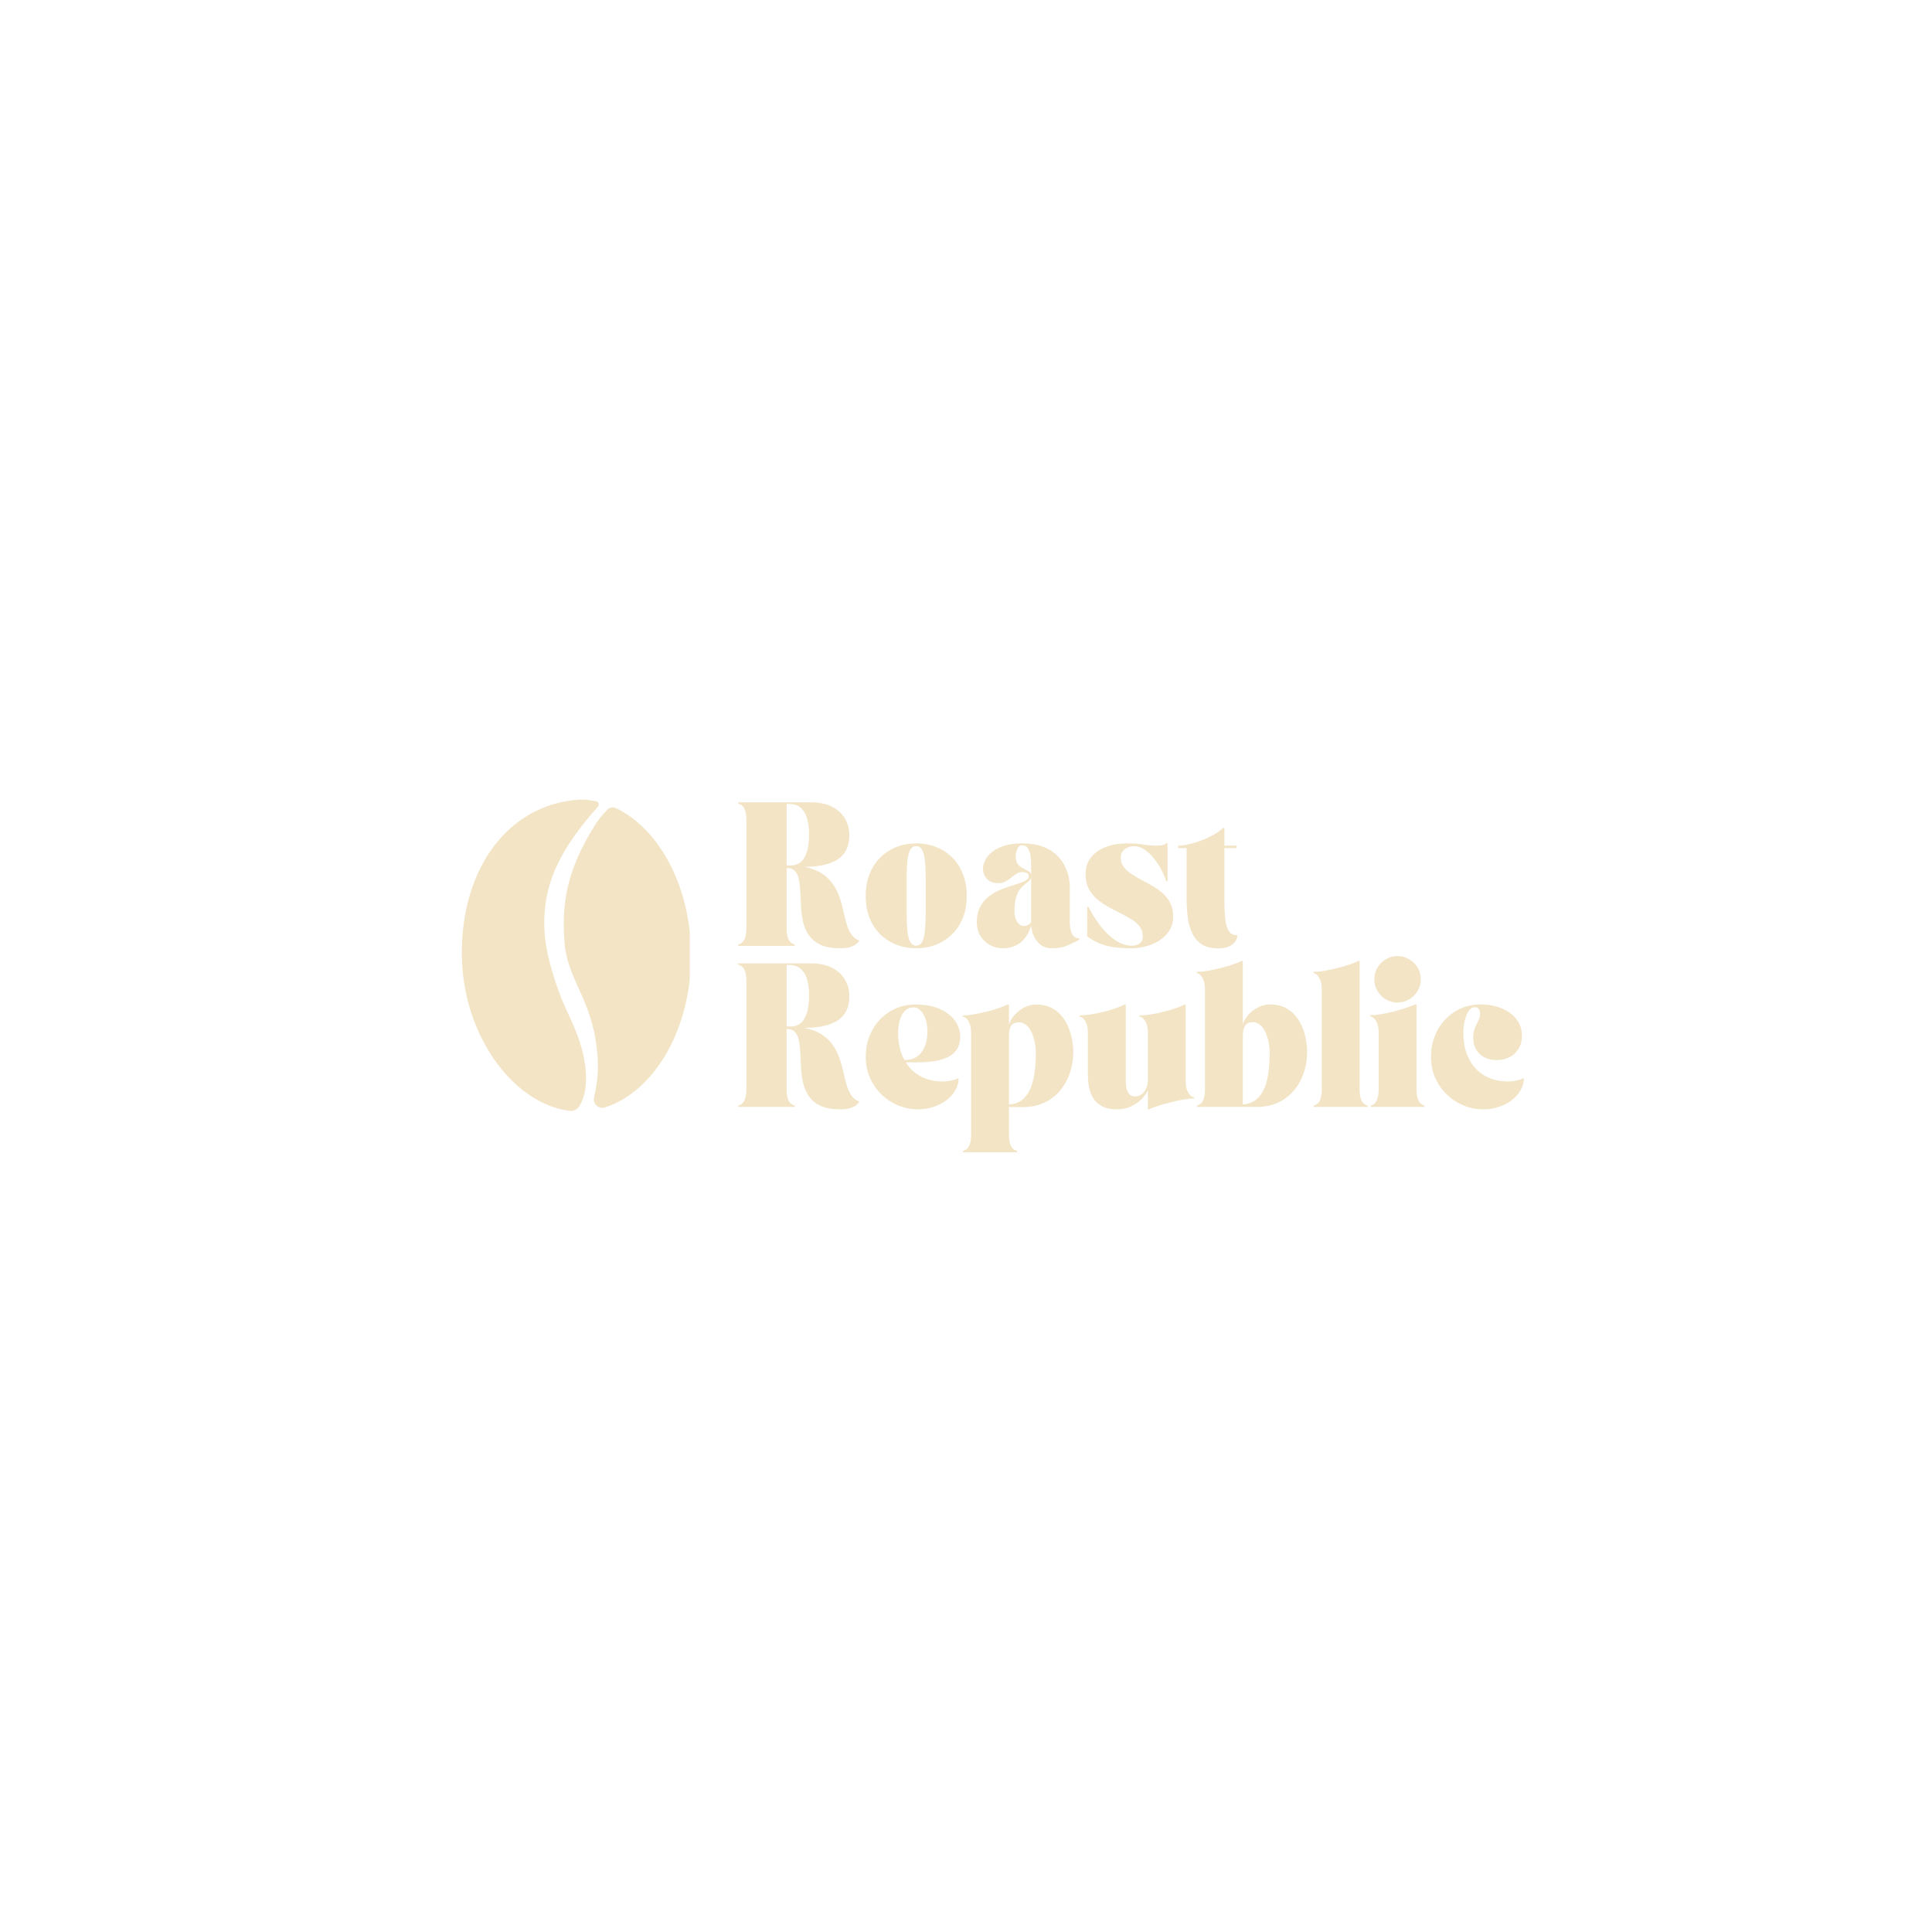 <svg xmlns="http://www.w3.org/2000/svg" xmlns:xlink="http://www.w3.org/1999/xlink" width="500" zoomAndPan="magnify" viewBox="0 0 375 375" height="500" preserveAspectRatio="xMidYMid meet" version="1.0"><defs><g/><clipPath id="6a669ff684"><path d="M 89.637 155.195 L 116.246 155.195 L 116.246 215.629 L 89.637 215.629 Z M 89.637 155.195 " clip-rule="nonzero"/></clipPath><clipPath id="42c0847169"><path d="M 109 156 L 133.887 156 L 133.887 215.945 L 109 215.945 Z M 109 156 " clip-rule="nonzero"/></clipPath></defs><g clip-path="url(#6a669ff684)"><path fill="#f2e4c5" d="M 113.559 211.625 C 113.398 212.691 113.027 213.715 112.488 214.645 C 112.484 214.652 112.48 214.656 112.477 214.664 C 112.086 215.336 111.371 215.719 110.531 215.613 C 99.523 214.207 89.637 200.734 89.637 184.965 C 89.637 168.254 98.887 156.012 112.52 155.211 C 113.594 155.148 114.652 155.32 115.688 155.531 C 116.191 155.633 116.398 156.188 116.07 156.555 C 109.027 164.508 104.992 171.555 105.727 181.348 C 105.988 184.855 107.238 189.207 108.797 193.359 C 110.238 197.266 114.695 204.121 113.559 211.625 " fill-opacity="1" fill-rule="nonzero"/></g><g clip-path="url(#42c0847169)"><path fill="#f2e4c5" d="M 134.133 185.477 C 134.133 199.816 127.012 211.828 117.441 214.949 C 116.211 215.352 115.02 214.246 115.309 212.98 C 115.809 210.797 116.125 208.555 116.047 206.293 C 115.633 194.5 110.207 190.762 109.582 183.012 C 109.004 175.801 109.836 169.055 115.562 160.039 C 116.188 159.059 116.918 158.148 117.746 157.332 C 118.125 156.75 118.938 156.551 119.594 156.867 C 128.059 160.969 134.133 172.234 134.133 185.477 " fill-opacity="1" fill-rule="nonzero"/></g><g fill="#f2e4c5" fill-opacity="1"><g transform="translate(142.668, 183.592)"><g><path d="M 0.609 -27.609 L 0.609 -27.859 L 14.719 -27.859 C 16.375 -27.859 17.754 -27.566 18.859 -26.984 C 19.973 -26.41 20.805 -25.641 21.359 -24.672 C 21.91 -23.711 22.188 -22.656 22.188 -21.5 C 22.188 -20.301 21.961 -19.301 21.516 -18.5 C 21.066 -17.695 20.441 -17.066 19.641 -16.609 C 18.848 -16.16 17.926 -15.836 16.875 -15.641 C 15.82 -15.441 14.688 -15.344 13.469 -15.344 C 14.863 -15.051 16.004 -14.609 16.891 -14.016 C 17.785 -13.422 18.5 -12.727 19.031 -11.938 C 19.57 -11.145 19.992 -10.305 20.297 -9.422 C 20.598 -8.535 20.844 -7.645 21.031 -6.75 C 21.227 -5.863 21.438 -5.035 21.656 -4.266 C 21.883 -3.492 22.188 -2.82 22.562 -2.25 C 22.945 -1.676 23.473 -1.27 24.141 -1.031 C 24.141 -1.031 24.086 -0.957 23.984 -0.812 C 23.879 -0.664 23.691 -0.488 23.422 -0.281 C 23.148 -0.07 22.77 0.102 22.281 0.25 C 21.789 0.395 21.164 0.469 20.406 0.469 C 18.875 0.469 17.625 0.25 16.656 -0.188 C 15.688 -0.633 14.938 -1.227 14.406 -1.969 C 13.875 -2.707 13.492 -3.535 13.266 -4.453 C 13.035 -5.379 12.891 -6.336 12.828 -7.328 C 12.766 -8.328 12.719 -9.285 12.688 -10.203 C 12.656 -11.117 12.57 -11.945 12.438 -12.688 C 12.312 -13.438 12.062 -14.031 11.688 -14.469 C 11.32 -14.906 10.766 -15.125 10.016 -15.125 L 10.016 -3.422 C 10.016 -2.523 10.133 -1.805 10.375 -1.266 C 10.625 -0.734 11.035 -0.395 11.609 -0.25 L 11.609 0 L 0.609 0 L 0.609 -0.25 C 1.18 -0.395 1.586 -0.734 1.828 -1.266 C 2.078 -1.805 2.203 -2.523 2.203 -3.422 L 2.203 -24.438 C 2.203 -25.352 2.078 -26.07 1.828 -26.594 C 1.586 -27.125 1.18 -27.461 0.609 -27.609 Z M 10.516 -27.547 L 10.016 -27.547 L 10.016 -15.609 L 10.906 -15.609 C 11.52 -15.609 12.094 -15.797 12.625 -16.172 C 13.156 -16.547 13.578 -17.18 13.891 -18.078 C 14.211 -18.973 14.375 -20.207 14.375 -21.781 C 14.375 -22.77 14.258 -23.703 14.031 -24.578 C 13.801 -25.461 13.406 -26.176 12.844 -26.719 C 12.289 -27.27 11.516 -27.547 10.516 -27.547 Z M 10.516 -27.547 "/></g></g></g><g fill="#f2e4c5" fill-opacity="1"><g transform="translate(167.05, 183.592)"><g><path d="M 10.781 0.469 C 9.426 0.469 8.156 0.238 6.969 -0.219 C 5.789 -0.676 4.75 -1.336 3.844 -2.203 C 2.945 -3.078 2.242 -4.145 1.734 -5.406 C 1.234 -6.676 0.984 -8.109 0.984 -9.703 C 0.984 -11.297 1.238 -12.723 1.75 -13.984 C 2.258 -15.254 2.969 -16.328 3.875 -17.203 C 4.781 -18.086 5.82 -18.754 7 -19.203 C 8.176 -19.66 9.441 -19.891 10.797 -19.891 C 12.148 -19.891 13.414 -19.66 14.594 -19.203 C 15.781 -18.754 16.82 -18.086 17.719 -17.203 C 18.625 -16.328 19.328 -15.254 19.828 -13.984 C 20.336 -12.723 20.594 -11.297 20.594 -9.703 C 20.594 -8.109 20.336 -6.676 19.828 -5.406 C 19.316 -4.145 18.609 -3.078 17.703 -2.203 C 16.797 -1.336 15.754 -0.676 14.578 -0.219 C 13.398 0.238 12.133 0.469 10.781 0.469 Z M 8.922 -9.719 C 8.922 -8.383 8.922 -7.129 8.922 -5.953 C 8.93 -4.785 8.984 -3.758 9.078 -2.875 C 9.172 -1.988 9.348 -1.297 9.609 -0.797 C 9.879 -0.297 10.27 -0.047 10.781 -0.047 C 11.301 -0.047 11.691 -0.297 11.953 -0.797 C 12.211 -1.297 12.383 -1.988 12.469 -2.875 C 12.562 -3.758 12.613 -4.785 12.625 -5.953 C 12.633 -7.129 12.641 -8.383 12.641 -9.719 C 12.641 -11.062 12.633 -12.312 12.625 -13.469 C 12.613 -14.633 12.562 -15.656 12.469 -16.531 C 12.383 -17.414 12.211 -18.109 11.953 -18.609 C 11.691 -19.109 11.301 -19.359 10.781 -19.359 C 10.27 -19.359 9.879 -19.109 9.609 -18.609 C 9.348 -18.109 9.172 -17.414 9.078 -16.531 C 8.984 -15.656 8.93 -14.633 8.922 -13.469 C 8.922 -12.312 8.922 -11.062 8.922 -9.719 Z M 8.922 -9.719 "/></g></g></g><g fill="#f2e4c5" fill-opacity="1"><g transform="translate(188.622, 183.592)"><g><path d="M 0.984 -4.625 C 0.984 -5.695 1.164 -6.613 1.531 -7.375 C 1.895 -8.145 2.375 -8.789 2.969 -9.312 C 3.562 -9.832 4.219 -10.266 4.938 -10.609 C 5.656 -10.953 6.375 -11.238 7.094 -11.469 C 7.82 -11.707 8.484 -11.922 9.078 -12.109 C 9.672 -12.297 10.148 -12.5 10.516 -12.719 C 10.879 -12.938 11.062 -13.203 11.062 -13.516 C 11.062 -13.836 10.922 -14.051 10.641 -14.156 C 10.359 -14.27 10.094 -14.328 9.844 -14.328 C 9.383 -14.328 8.984 -14.211 8.641 -13.984 C 8.305 -13.766 7.973 -13.516 7.641 -13.234 C 7.316 -12.961 6.953 -12.719 6.547 -12.5 C 6.141 -12.281 5.648 -12.172 5.078 -12.172 C 4.203 -12.172 3.5 -12.441 2.969 -12.984 C 2.438 -13.535 2.172 -14.188 2.172 -14.938 C 2.172 -15.5 2.316 -16.066 2.609 -16.641 C 2.898 -17.223 3.352 -17.758 3.969 -18.25 C 4.582 -18.738 5.367 -19.133 6.328 -19.438 C 7.285 -19.738 8.438 -19.891 9.781 -19.891 C 11.312 -19.891 12.613 -19.691 13.688 -19.297 C 14.758 -18.91 15.641 -18.398 16.328 -17.766 C 17.023 -17.129 17.566 -16.438 17.953 -15.688 C 18.348 -14.938 18.625 -14.203 18.781 -13.484 C 18.938 -12.773 19.016 -12.148 19.016 -11.609 L 19.016 -4.734 C 19.016 -3.828 19.145 -3.055 19.406 -2.422 C 19.676 -1.785 20.164 -1.469 20.875 -1.469 L 20.875 -1.219 C 20.219 -0.844 19.461 -0.469 18.609 -0.094 C 17.766 0.281 16.766 0.469 15.609 0.469 C 14.734 0.469 14 0.25 13.406 -0.188 C 12.82 -0.633 12.375 -1.195 12.062 -1.875 C 11.758 -2.551 11.582 -3.238 11.531 -3.938 C 11.039 -2.406 10.32 -1.285 9.375 -0.578 C 8.438 0.117 7.316 0.469 6.016 0.469 C 5.129 0.469 4.301 0.258 3.531 -0.156 C 2.77 -0.57 2.156 -1.156 1.688 -1.906 C 1.219 -2.664 0.984 -3.57 0.984 -4.625 Z M 8.281 -6.641 C 8.281 -6.203 8.348 -5.766 8.484 -5.328 C 8.629 -4.898 8.844 -4.547 9.125 -4.266 C 9.414 -3.992 9.766 -3.859 10.172 -3.859 C 10.492 -3.859 10.797 -3.961 11.078 -4.172 C 11.367 -4.391 11.516 -4.562 11.516 -4.688 L 11.516 -14.641 C 11.516 -14.984 11.516 -15.426 11.516 -15.969 C 11.516 -16.508 11.469 -17.051 11.375 -17.594 C 11.281 -18.133 11.113 -18.594 10.875 -18.969 C 10.633 -19.344 10.27 -19.531 9.781 -19.531 C 9.438 -19.531 9.172 -19.379 8.984 -19.078 C 8.805 -18.785 8.688 -18.461 8.625 -18.109 C 8.562 -17.766 8.531 -17.504 8.531 -17.328 C 8.531 -16.609 8.703 -16.07 9.047 -15.719 C 9.398 -15.375 9.773 -15.113 10.172 -14.938 C 10.504 -14.77 10.812 -14.598 11.094 -14.422 C 11.375 -14.254 11.516 -13.977 11.516 -13.594 C 11.516 -13.195 11.398 -12.891 11.172 -12.672 C 10.953 -12.453 10.68 -12.227 10.359 -12 C 10.047 -11.77 9.727 -11.457 9.406 -11.062 C 9.094 -10.676 8.828 -10.133 8.609 -9.438 C 8.391 -8.75 8.281 -7.816 8.281 -6.641 Z M 8.281 -6.641 "/></g></g></g><g fill="#f2e4c5" fill-opacity="1"><g transform="translate(209.729, 183.592)"><g><path d="M 12.094 -1.875 C 12.094 -2.594 11.895 -3.211 11.5 -3.734 C 11.102 -4.254 10.57 -4.723 9.906 -5.141 C 9.25 -5.555 8.523 -5.957 7.734 -6.344 C 6.941 -6.738 6.145 -7.156 5.344 -7.594 C 4.551 -8.039 3.82 -8.547 3.156 -9.109 C 2.5 -9.672 1.973 -10.344 1.578 -11.125 C 1.18 -11.906 0.984 -12.832 0.984 -13.906 C 0.984 -15.238 1.348 -16.344 2.078 -17.219 C 2.805 -18.102 3.77 -18.77 4.969 -19.219 C 6.164 -19.664 7.473 -19.891 8.891 -19.891 C 10.16 -19.891 11.258 -19.816 12.188 -19.672 C 13.125 -19.523 13.941 -19.453 14.641 -19.453 C 15.023 -19.453 15.398 -19.477 15.766 -19.531 C 16.141 -19.594 16.43 -19.711 16.641 -19.891 L 16.891 -19.891 L 16.891 -12.531 L 16.641 -12.531 C 16.41 -13.27 16.086 -14.031 15.672 -14.812 C 15.254 -15.602 14.766 -16.344 14.203 -17.031 C 13.648 -17.719 13.051 -18.273 12.406 -18.703 C 11.758 -19.141 11.086 -19.359 10.391 -19.359 C 9.703 -19.359 9.098 -19.16 8.578 -18.766 C 8.066 -18.379 7.812 -17.832 7.812 -17.125 C 7.812 -16.445 7.992 -15.852 8.359 -15.344 C 8.734 -14.844 9.223 -14.391 9.828 -13.984 C 10.43 -13.578 11.094 -13.188 11.812 -12.812 C 12.539 -12.438 13.266 -12.039 13.984 -11.625 C 14.711 -11.207 15.379 -10.727 15.984 -10.188 C 16.586 -9.656 17.07 -9.02 17.438 -8.281 C 17.801 -7.551 17.984 -6.688 17.984 -5.688 C 17.984 -4.695 17.75 -3.816 17.281 -3.047 C 16.82 -2.285 16.203 -1.645 15.422 -1.125 C 14.641 -0.602 13.766 -0.207 12.797 0.062 C 11.836 0.332 10.867 0.469 9.891 0.469 C 8.754 0.469 7.707 0.41 6.75 0.297 C 5.801 0.18 4.883 -0.035 4 -0.359 C 3.125 -0.691 2.223 -1.176 1.297 -1.812 L 1.297 -7.578 L 1.547 -7.578 C 1.992 -6.66 2.523 -5.754 3.141 -4.859 C 3.754 -3.961 4.422 -3.148 5.141 -2.422 C 5.867 -1.703 6.633 -1.125 7.438 -0.688 C 8.25 -0.25 9.078 -0.031 9.922 -0.031 C 10.535 -0.031 11.051 -0.176 11.469 -0.469 C 11.883 -0.77 12.094 -1.238 12.094 -1.875 Z M 12.094 -1.875 "/></g></g></g><g fill="#f2e4c5" fill-opacity="1"><g transform="translate(228.687, 183.592)"><g><path d="M 1.641 -18.984 L 0 -18.984 L 0 -19.453 C 0.613 -19.453 1.32 -19.547 2.125 -19.734 C 2.938 -19.922 3.758 -20.176 4.594 -20.5 C 5.426 -20.82 6.203 -21.188 6.922 -21.594 C 7.648 -22.008 8.25 -22.438 8.719 -22.875 L 8.969 -22.875 L 8.969 -19.453 L 11.359 -19.453 L 11.359 -18.984 L 8.969 -18.984 L 8.969 -8.922 C 8.969 -7.336 9.031 -6.035 9.156 -5.016 C 9.289 -4.004 9.539 -3.254 9.906 -2.766 C 10.27 -2.285 10.797 -2.047 11.484 -2.047 C 11.484 -1.41 11.164 -0.828 10.531 -0.297 C 9.895 0.223 8.988 0.484 7.812 0.484 C 6.469 0.484 5.383 0.219 4.562 -0.312 C 3.75 -0.852 3.129 -1.578 2.703 -2.484 C 2.285 -3.398 2.004 -4.414 1.859 -5.531 C 1.711 -6.645 1.641 -7.773 1.641 -8.922 Z M 1.641 -18.984 "/></g></g></g><g fill="#f2e4c5" fill-opacity="1"><g transform="translate(142.668, 214.852)"><g><path d="M 0.609 -27.609 L 0.609 -27.859 L 14.719 -27.859 C 16.375 -27.859 17.754 -27.566 18.859 -26.984 C 19.973 -26.41 20.805 -25.641 21.359 -24.672 C 21.91 -23.711 22.188 -22.656 22.188 -21.5 C 22.188 -20.301 21.961 -19.301 21.516 -18.5 C 21.066 -17.695 20.441 -17.066 19.641 -16.609 C 18.848 -16.16 17.926 -15.836 16.875 -15.641 C 15.82 -15.441 14.688 -15.344 13.469 -15.344 C 14.863 -15.051 16.004 -14.609 16.891 -14.016 C 17.785 -13.422 18.5 -12.727 19.031 -11.938 C 19.57 -11.145 19.992 -10.305 20.297 -9.422 C 20.598 -8.535 20.844 -7.645 21.031 -6.75 C 21.227 -5.863 21.438 -5.035 21.656 -4.266 C 21.883 -3.492 22.188 -2.82 22.562 -2.25 C 22.945 -1.676 23.473 -1.27 24.141 -1.031 C 24.141 -1.031 24.086 -0.957 23.984 -0.812 C 23.879 -0.664 23.691 -0.488 23.422 -0.281 C 23.148 -0.07 22.77 0.102 22.281 0.25 C 21.789 0.395 21.164 0.469 20.406 0.469 C 18.875 0.469 17.625 0.25 16.656 -0.188 C 15.688 -0.633 14.938 -1.227 14.406 -1.969 C 13.875 -2.707 13.492 -3.535 13.266 -4.453 C 13.035 -5.379 12.891 -6.336 12.828 -7.328 C 12.766 -8.328 12.719 -9.285 12.688 -10.203 C 12.656 -11.117 12.57 -11.945 12.438 -12.688 C 12.312 -13.438 12.062 -14.031 11.688 -14.469 C 11.32 -14.906 10.766 -15.125 10.016 -15.125 L 10.016 -3.422 C 10.016 -2.523 10.133 -1.805 10.375 -1.266 C 10.625 -0.734 11.035 -0.395 11.609 -0.25 L 11.609 0 L 0.609 0 L 0.609 -0.25 C 1.18 -0.395 1.586 -0.734 1.828 -1.266 C 2.078 -1.805 2.203 -2.523 2.203 -3.422 L 2.203 -24.438 C 2.203 -25.352 2.078 -26.07 1.828 -26.594 C 1.586 -27.125 1.18 -27.461 0.609 -27.609 Z M 10.516 -27.547 L 10.016 -27.547 L 10.016 -15.609 L 10.906 -15.609 C 11.52 -15.609 12.094 -15.797 12.625 -16.172 C 13.156 -16.547 13.578 -17.18 13.891 -18.078 C 14.211 -18.973 14.375 -20.207 14.375 -21.781 C 14.375 -22.77 14.258 -23.703 14.031 -24.578 C 13.801 -25.461 13.406 -26.176 12.844 -26.719 C 12.289 -27.27 11.516 -27.547 10.516 -27.547 Z M 10.516 -27.547 "/></g></g></g><g fill="#f2e4c5" fill-opacity="1"><g transform="translate(167.05, 214.852)"><g><path d="M 11.172 0.469 C 9.754 0.469 8.43 0.203 7.203 -0.328 C 5.973 -0.859 4.891 -1.586 3.953 -2.516 C 3.023 -3.441 2.297 -4.52 1.766 -5.75 C 1.242 -6.977 0.984 -8.297 0.984 -9.703 C 0.984 -11.098 1.219 -12.41 1.688 -13.641 C 2.156 -14.879 2.82 -15.961 3.688 -16.891 C 4.551 -17.816 5.57 -18.547 6.75 -19.078 C 7.938 -19.609 9.238 -19.875 10.656 -19.875 C 12.508 -19.875 14.078 -19.586 15.359 -19.016 C 16.648 -18.441 17.633 -17.676 18.312 -16.719 C 18.988 -15.77 19.328 -14.719 19.328 -13.562 C 19.328 -11.945 18.664 -10.723 17.344 -9.891 C 16.031 -9.066 13.898 -8.656 10.953 -8.656 L 8.75 -8.656 C 9.508 -7.445 10.504 -6.523 11.734 -5.891 C 12.973 -5.254 14.363 -4.938 15.906 -4.938 C 16.457 -4.938 16.984 -4.988 17.484 -5.094 C 17.992 -5.195 18.504 -5.359 19.016 -5.578 C 19.016 -4.723 18.797 -3.93 18.359 -3.203 C 17.93 -2.473 17.348 -1.828 16.609 -1.266 C 15.867 -0.711 15.031 -0.285 14.094 0.016 C 13.156 0.316 12.18 0.469 11.172 0.469 Z M 8.484 -9.109 L 8.625 -9.109 C 9.438 -9.109 10.117 -9.27 10.672 -9.594 C 11.234 -9.926 11.68 -10.363 12.016 -10.906 C 12.359 -11.457 12.602 -12.055 12.75 -12.703 C 12.895 -13.359 12.969 -14.004 12.969 -14.641 C 12.969 -15.16 12.914 -15.691 12.812 -16.234 C 12.707 -16.785 12.539 -17.289 12.312 -17.75 C 12.082 -18.219 11.789 -18.598 11.438 -18.891 C 11.094 -19.18 10.688 -19.328 10.219 -19.328 C 9.664 -19.328 9.195 -19.164 8.812 -18.844 C 8.426 -18.531 8.117 -18.117 7.891 -17.609 C 7.66 -17.109 7.5 -16.582 7.406 -16.031 C 7.312 -15.488 7.266 -14.984 7.266 -14.516 C 7.266 -13.441 7.367 -12.453 7.578 -11.547 C 7.785 -10.641 8.086 -9.828 8.484 -9.109 Z M 8.484 -9.109 "/></g></g></g><g fill="#f2e4c5" fill-opacity="1"><g transform="translate(186.618, 214.852)"><g><path d="M 1.875 -14.297 C 1.875 -15.055 1.781 -15.672 1.594 -16.141 C 1.406 -16.617 1.188 -16.969 0.938 -17.188 C 0.688 -17.406 0.457 -17.516 0.25 -17.516 L 0.25 -17.766 C 0.914 -17.766 1.664 -17.836 2.5 -17.984 C 3.344 -18.129 4.188 -18.312 5.031 -18.531 C 5.883 -18.75 6.66 -18.977 7.359 -19.219 C 8.055 -19.457 8.594 -19.676 8.969 -19.875 L 9.219 -19.875 L 9.219 -15.953 C 9.395 -16.586 9.742 -17.207 10.266 -17.812 C 10.797 -18.414 11.43 -18.91 12.172 -19.297 C 12.922 -19.68 13.691 -19.875 14.484 -19.875 C 15.629 -19.875 16.613 -19.664 17.438 -19.25 C 18.258 -18.832 18.941 -18.285 19.484 -17.609 C 20.035 -16.93 20.473 -16.188 20.797 -15.375 C 21.117 -14.57 21.348 -13.766 21.484 -12.953 C 21.629 -12.148 21.703 -11.426 21.703 -10.781 C 21.703 -9.25 21.473 -7.828 21.016 -6.516 C 20.555 -5.203 19.906 -4.055 19.062 -3.078 C 18.219 -2.098 17.191 -1.332 15.984 -0.781 C 14.773 -0.238 13.422 0.031 11.922 0.031 L 9.219 0.031 L 9.219 5.375 C 9.219 6.27 9.336 6.984 9.578 7.516 C 9.828 8.055 10.234 8.398 10.797 8.547 L 10.797 8.797 L 0.297 8.797 L 0.297 8.547 C 0.867 8.398 1.273 8.055 1.516 7.516 C 1.754 6.984 1.875 6.27 1.875 5.375 Z M 9.219 -13.781 L 9.219 -0.484 C 10.27 -0.535 11.133 -0.836 11.812 -1.391 C 12.488 -1.941 13.02 -2.68 13.406 -3.609 C 13.789 -4.547 14.055 -5.594 14.203 -6.75 C 14.359 -7.914 14.438 -9.133 14.438 -10.406 C 14.438 -11.094 14.367 -11.789 14.234 -12.5 C 14.098 -13.207 13.895 -13.859 13.625 -14.453 C 13.352 -15.047 13.008 -15.52 12.594 -15.875 C 12.176 -16.238 11.703 -16.422 11.172 -16.422 C 10.598 -16.422 10.172 -16.297 9.891 -16.047 C 9.617 -15.797 9.438 -15.469 9.344 -15.062 C 9.258 -14.664 9.219 -14.238 9.219 -13.781 Z M 9.219 -13.781 "/></g></g></g><g fill="#f2e4c5" fill-opacity="1"><g transform="translate(209.289, 214.852)"><g><path d="M 0.25 -17.516 L 0.25 -17.766 C 0.863 -17.766 1.566 -17.82 2.359 -17.938 C 3.148 -18.062 3.945 -18.223 4.75 -18.422 C 5.562 -18.617 6.312 -18.832 7 -19.062 C 7.695 -19.289 8.254 -19.508 8.672 -19.719 C 8.723 -19.75 8.773 -19.773 8.828 -19.797 C 8.891 -19.828 8.938 -19.852 8.969 -19.875 L 9.219 -19.875 L 9.219 -5.109 C 9.219 -4.672 9.258 -4.207 9.344 -3.719 C 9.438 -3.238 9.613 -2.836 9.875 -2.516 C 10.133 -2.191 10.516 -2.031 11.016 -2.031 C 11.535 -2.031 11.977 -2.18 12.344 -2.484 C 12.719 -2.785 13.004 -3.18 13.203 -3.672 C 13.41 -4.16 13.516 -4.68 13.516 -5.234 L 13.516 -14.297 C 13.516 -15.055 13.422 -15.672 13.234 -16.141 C 13.047 -16.617 12.82 -16.969 12.562 -17.188 C 12.312 -17.406 12.082 -17.516 11.875 -17.516 L 11.875 -17.766 C 12.5 -17.766 13.203 -17.82 13.984 -17.938 C 14.773 -18.062 15.57 -18.223 16.375 -18.422 C 17.188 -18.617 17.938 -18.832 18.625 -19.062 C 19.32 -19.289 19.883 -19.508 20.312 -19.719 C 20.352 -19.75 20.398 -19.773 20.453 -19.797 C 20.516 -19.828 20.562 -19.852 20.594 -19.875 L 20.844 -19.875 L 20.844 -5.109 C 20.844 -4.336 20.938 -3.719 21.125 -3.25 C 21.312 -2.781 21.535 -2.43 21.797 -2.203 C 22.055 -1.984 22.285 -1.875 22.484 -1.875 L 22.484 -1.641 C 21.859 -1.641 21.148 -1.566 20.359 -1.422 C 19.578 -1.285 18.785 -1.113 17.984 -0.906 C 17.18 -0.707 16.438 -0.5 15.75 -0.281 C 15.062 -0.062 14.492 0.133 14.047 0.312 C 13.93 0.363 13.836 0.414 13.766 0.469 L 13.516 0.469 L 13.516 -3.219 C 13.203 -2.57 12.754 -1.969 12.172 -1.406 C 11.586 -0.844 10.898 -0.391 10.109 -0.047 C 9.316 0.297 8.457 0.469 7.531 0.469 C 6.289 0.469 5.289 0.254 4.531 -0.172 C 3.77 -0.609 3.203 -1.16 2.828 -1.828 C 2.453 -2.492 2.195 -3.203 2.062 -3.953 C 1.938 -4.703 1.875 -5.395 1.875 -6.031 L 1.875 -14.297 C 1.875 -15.055 1.781 -15.672 1.594 -16.141 C 1.406 -16.617 1.188 -16.969 0.938 -17.188 C 0.688 -17.406 0.457 -17.516 0.25 -17.516 Z M 0.25 -17.516 "/></g></g></g><g fill="#f2e4c5" fill-opacity="1"><g transform="translate(232.009, 214.852)"><g><path d="M 1.875 -22.75 C 1.875 -23.52 1.781 -24.141 1.594 -24.609 C 1.406 -25.078 1.188 -25.422 0.938 -25.641 C 0.688 -25.867 0.457 -25.984 0.25 -25.984 L 0.25 -26.219 C 0.914 -26.219 1.664 -26.289 2.5 -26.438 C 3.344 -26.582 4.188 -26.766 5.031 -26.984 C 5.883 -27.211 6.66 -27.441 7.359 -27.672 C 8.055 -27.91 8.594 -28.129 8.969 -28.328 L 9.219 -28.328 L 9.219 -15.984 C 9.395 -16.617 9.742 -17.238 10.266 -17.844 C 10.797 -18.445 11.43 -18.938 12.172 -19.312 C 12.922 -19.695 13.691 -19.891 14.484 -19.891 C 15.629 -19.891 16.613 -19.68 17.438 -19.266 C 18.258 -18.848 18.941 -18.301 19.484 -17.625 C 20.035 -16.957 20.473 -16.219 20.797 -15.406 C 21.117 -14.602 21.348 -13.797 21.484 -12.984 C 21.629 -12.18 21.703 -11.453 21.703 -10.797 C 21.703 -9.266 21.473 -7.844 21.016 -6.531 C 20.555 -5.219 19.906 -4.07 19.062 -3.094 C 18.219 -2.125 17.191 -1.363 15.984 -0.812 C 14.773 -0.27 13.422 0 11.922 0 L 0.297 0 L 0.297 -0.25 C 0.867 -0.395 1.273 -0.734 1.516 -1.266 C 1.754 -1.805 1.875 -2.523 1.875 -3.422 Z M 9.219 -13.812 L 9.219 -0.484 C 10.27 -0.555 11.133 -0.867 11.812 -1.422 C 12.488 -1.973 13.02 -2.707 13.406 -3.625 C 13.789 -4.551 14.055 -5.598 14.203 -6.766 C 14.359 -7.941 14.438 -9.164 14.438 -10.438 C 14.438 -11.125 14.367 -11.82 14.234 -12.531 C 14.098 -13.238 13.895 -13.891 13.625 -14.484 C 13.352 -15.078 13.008 -15.551 12.594 -15.906 C 12.176 -16.27 11.703 -16.453 11.172 -16.453 C 10.617 -16.453 10.195 -16.316 9.906 -16.047 C 9.625 -15.773 9.438 -15.438 9.344 -15.031 C 9.258 -14.633 9.219 -14.227 9.219 -13.812 Z M 9.219 -13.812 "/></g></g></g><g fill="#f2e4c5" fill-opacity="1"><g transform="translate(254.681, 214.852)"><g><path d="M 0.25 -26.219 C 0.914 -26.219 1.664 -26.289 2.5 -26.438 C 3.344 -26.582 4.188 -26.766 5.031 -26.984 C 5.883 -27.211 6.66 -27.441 7.359 -27.672 C 8.055 -27.91 8.594 -28.129 8.969 -28.328 L 9.219 -28.328 L 9.219 -3.422 C 9.219 -2.523 9.336 -1.805 9.578 -1.266 C 9.828 -0.734 10.234 -0.395 10.797 -0.25 L 10.797 0 L 0.297 0 L 0.297 -0.25 C 0.867 -0.395 1.273 -0.734 1.516 -1.266 C 1.754 -1.805 1.875 -2.523 1.875 -3.422 L 1.875 -22.75 C 1.875 -23.52 1.781 -24.141 1.594 -24.609 C 1.406 -25.078 1.188 -25.422 0.938 -25.641 C 0.688 -25.867 0.457 -25.984 0.25 -25.984 Z M 0.25 -26.219 "/></g></g></g><g fill="#f2e4c5" fill-opacity="1"><g transform="translate(265.723, 214.852)"><g><path d="M 0.25 -17.797 C 0.863 -17.797 1.566 -17.863 2.359 -18 C 3.148 -18.133 3.941 -18.301 4.734 -18.5 C 5.535 -18.707 6.281 -18.926 6.969 -19.156 C 7.664 -19.383 8.234 -19.582 8.672 -19.75 C 8.805 -19.789 8.906 -19.836 8.969 -19.891 L 9.219 -19.891 L 9.219 -3.422 C 9.219 -2.523 9.336 -1.805 9.578 -1.266 C 9.828 -0.734 10.234 -0.395 10.797 -0.25 L 10.797 0 L 0.297 0 L 0.297 -0.25 C 0.867 -0.395 1.273 -0.734 1.516 -1.266 C 1.754 -1.805 1.875 -2.523 1.875 -3.422 L 1.875 -14.328 C 1.875 -15.086 1.781 -15.703 1.594 -16.172 C 1.406 -16.648 1.188 -17 0.938 -17.219 C 0.688 -17.438 0.457 -17.547 0.25 -17.547 Z M 1.031 -24.781 C 1.031 -25.613 1.234 -26.363 1.641 -27.031 C 2.047 -27.707 2.586 -28.25 3.266 -28.656 C 3.953 -29.07 4.703 -29.281 5.516 -29.281 C 6.348 -29.281 7.109 -29.07 7.797 -28.656 C 8.484 -28.25 9.031 -27.707 9.438 -27.031 C 9.844 -26.363 10.047 -25.613 10.047 -24.781 C 10.047 -23.945 9.844 -23.188 9.438 -22.5 C 9.031 -21.82 8.484 -21.281 7.797 -20.875 C 7.109 -20.469 6.348 -20.266 5.516 -20.266 C 4.703 -20.266 3.953 -20.469 3.266 -20.875 C 2.586 -21.281 2.047 -21.82 1.641 -22.5 C 1.234 -23.188 1.031 -23.945 1.031 -24.781 Z M 1.031 -24.781 "/></g></g></g><g fill="#f2e4c5" fill-opacity="1"><g transform="translate(276.765, 214.852)"><g><path d="M 0.984 -9.703 C 0.984 -11.098 1.219 -12.41 1.688 -13.641 C 2.156 -14.879 2.82 -15.961 3.688 -16.891 C 4.551 -17.828 5.57 -18.562 6.75 -19.094 C 7.938 -19.625 9.238 -19.891 10.656 -19.891 C 11.645 -19.891 12.613 -19.766 13.562 -19.516 C 14.52 -19.266 15.379 -18.879 16.141 -18.359 C 16.91 -17.848 17.52 -17.207 17.969 -16.438 C 18.414 -15.676 18.641 -14.789 18.641 -13.781 C 18.641 -12.82 18.422 -11.988 17.984 -11.281 C 17.555 -10.57 16.973 -10.031 16.234 -9.656 C 15.492 -9.281 14.648 -9.094 13.703 -9.094 C 12.766 -9.094 11.957 -9.281 11.281 -9.656 C 10.602 -10.031 10.082 -10.547 9.719 -11.203 C 9.363 -11.859 9.188 -12.598 9.188 -13.422 C 9.188 -14.004 9.25 -14.504 9.375 -14.922 C 9.508 -15.336 9.664 -15.711 9.844 -16.047 C 10.02 -16.379 10.176 -16.703 10.312 -17.016 C 10.445 -17.336 10.516 -17.688 10.516 -18.062 C 10.516 -18.414 10.438 -18.719 10.281 -18.969 C 10.133 -19.227 9.883 -19.359 9.531 -19.359 C 9.125 -19.359 8.773 -19.191 8.484 -18.859 C 8.203 -18.535 7.973 -18.117 7.797 -17.609 C 7.617 -17.109 7.484 -16.582 7.391 -16.031 C 7.305 -15.477 7.266 -14.961 7.266 -14.484 C 7.266 -12.453 7.633 -10.723 8.375 -9.297 C 9.113 -7.867 10.133 -6.785 11.438 -6.047 C 12.738 -5.305 14.227 -4.938 15.906 -4.938 C 16.457 -4.938 16.984 -4.988 17.484 -5.094 C 17.992 -5.195 18.504 -5.359 19.016 -5.578 C 19.016 -4.723 18.797 -3.93 18.359 -3.203 C 17.93 -2.473 17.348 -1.828 16.609 -1.266 C 15.867 -0.711 15.031 -0.285 14.094 0.016 C 13.156 0.316 12.18 0.469 11.172 0.469 C 9.754 0.469 8.43 0.203 7.203 -0.328 C 5.973 -0.859 4.891 -1.586 3.953 -2.516 C 3.023 -3.441 2.297 -4.52 1.766 -5.75 C 1.242 -6.977 0.984 -8.297 0.984 -9.703 Z M 0.984 -9.703 "/></g></g></g></svg>